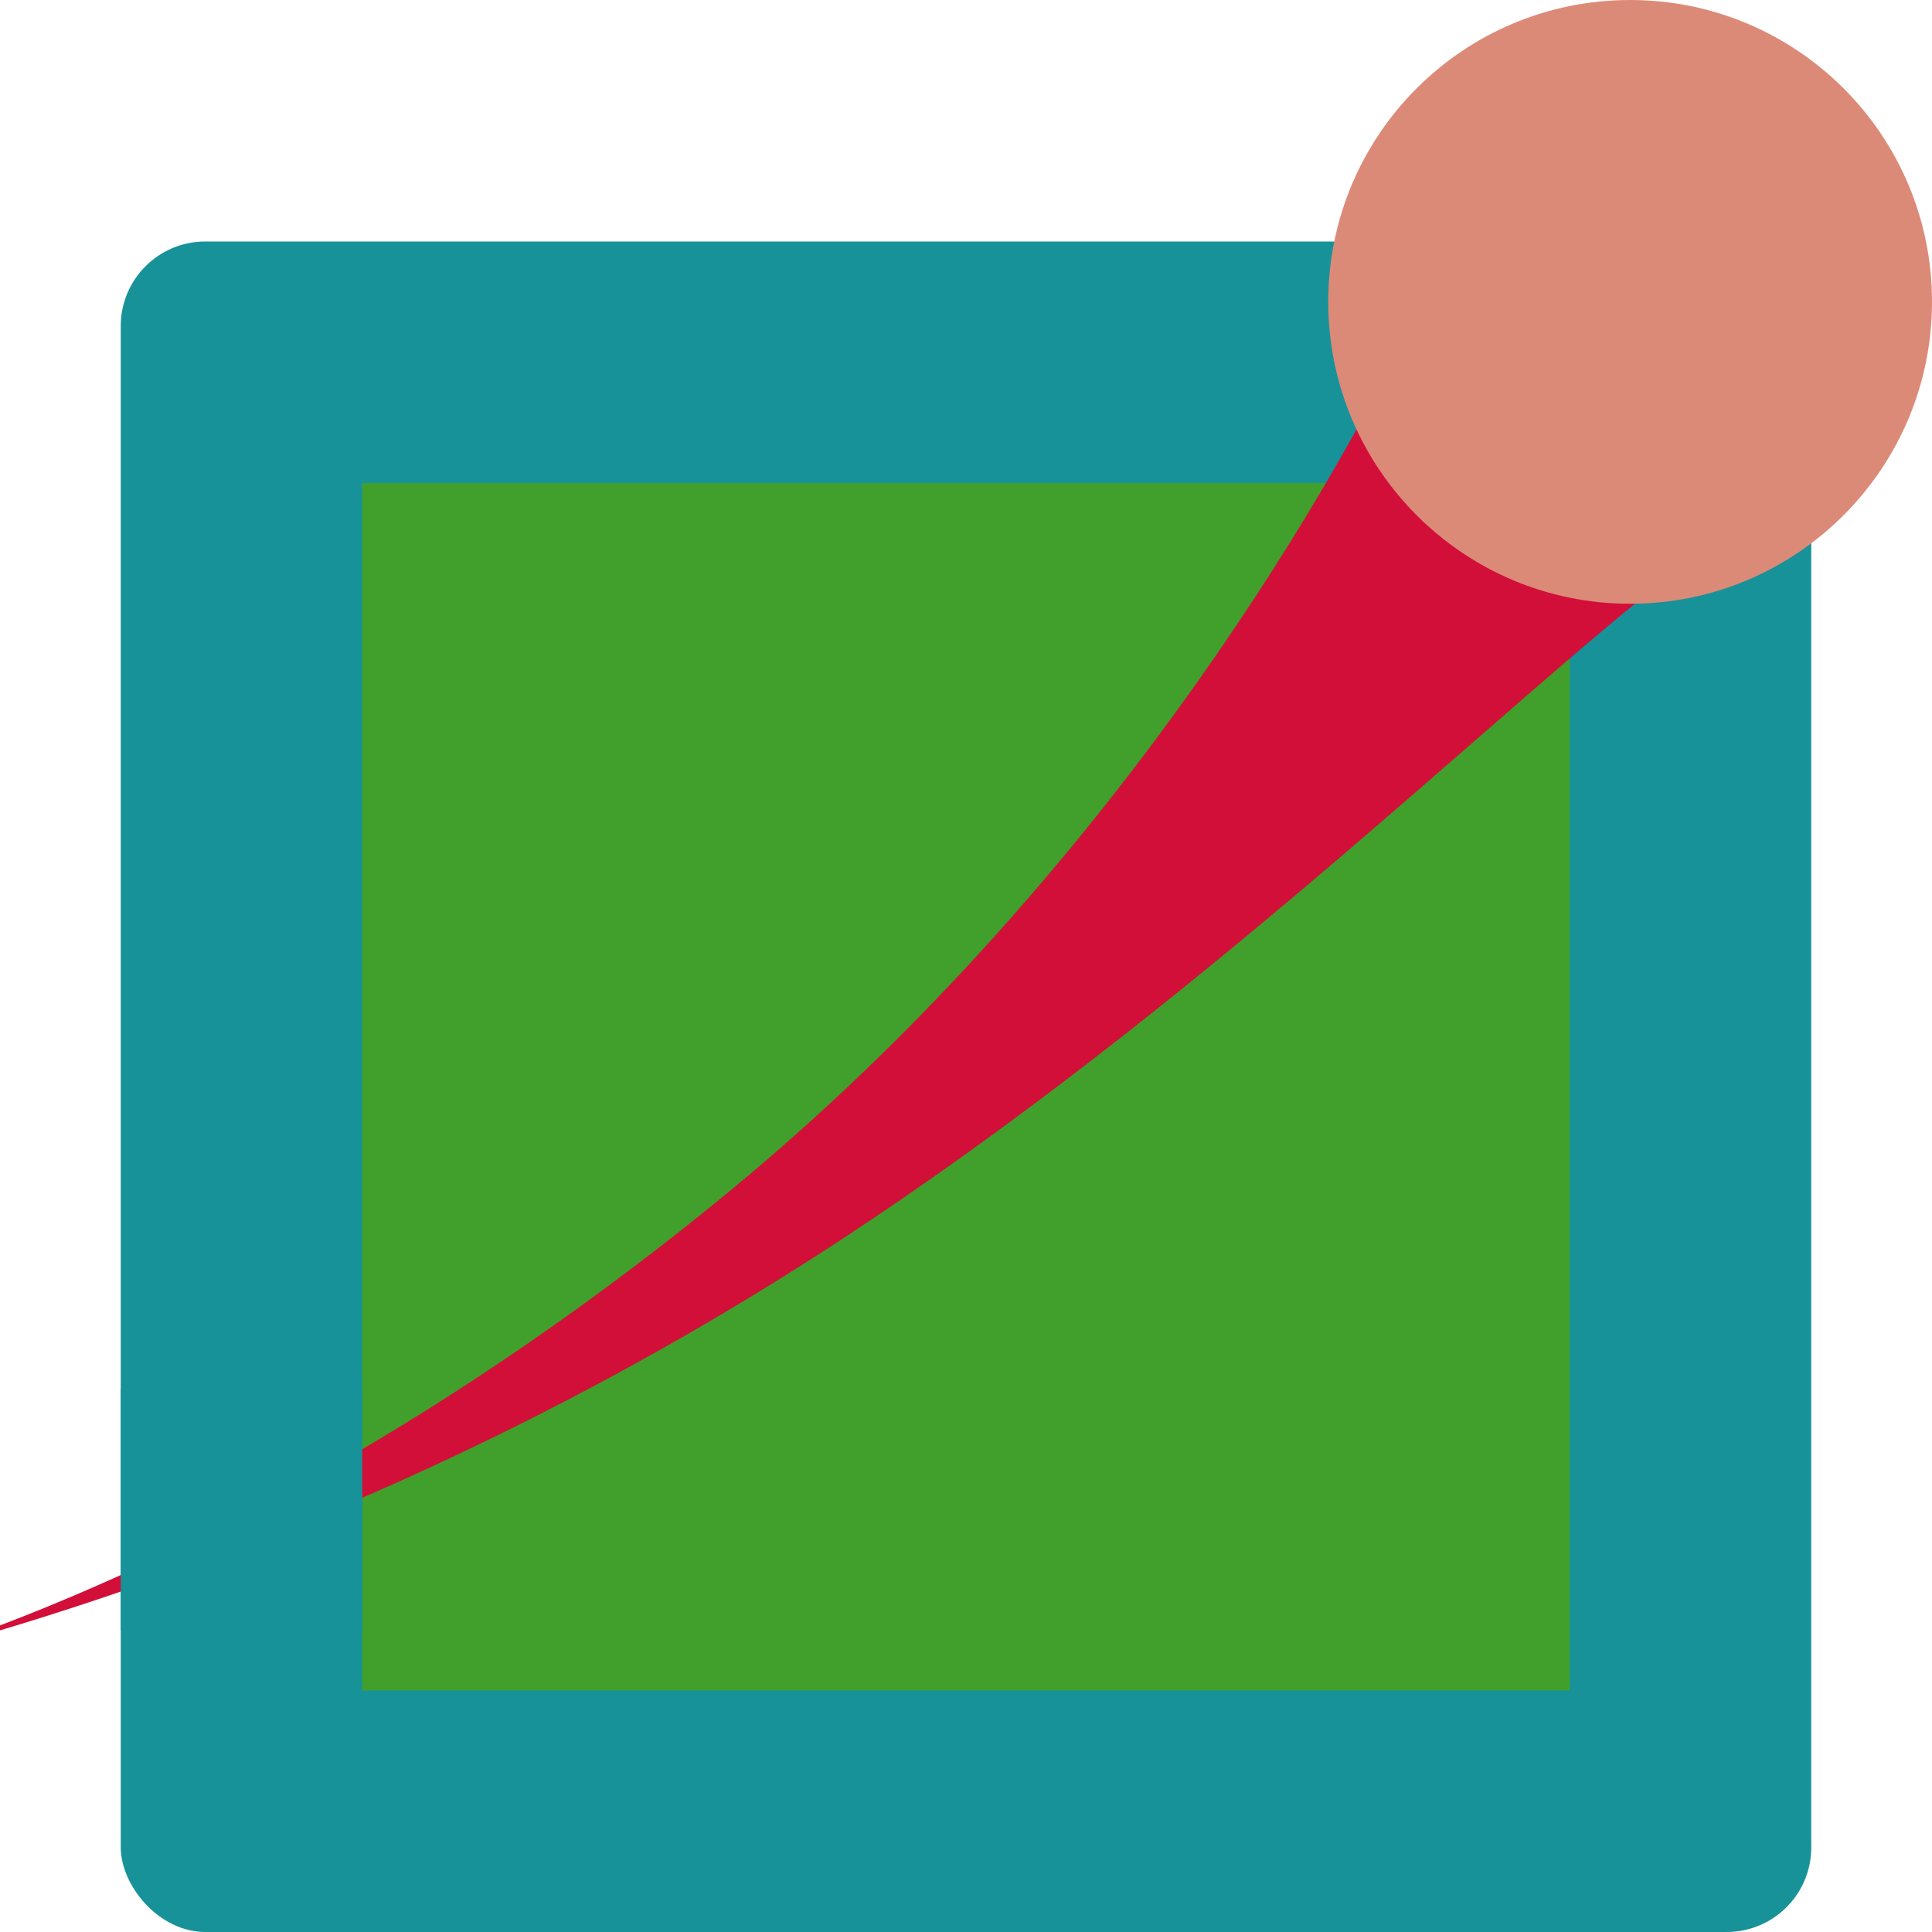 <svg xmlns="http://www.w3.org/2000/svg" width="16" height="16" version="1.1">
 <rect style="fill:#179299" width="14" height="14" x="1" y="2" rx=".7" ry=".7"/>
 <path style="fill:#40a02b" d="M 3,4 V 14 H 13 V 4 Z"/>
 <path style="fill:#d20f39" d="M 11.697 2.662 C 10.951 4.224 9.08 7.352 6.072 9.84 C 3.772 11.741 1.586 12.857 0 13.461 L 0 13.502 C 1.87 12.942 4.508 11.924 7.232 10.09 C 10.12 8.148 12.516 5.779 13.838 4.764 C 12.764 4.604 11.978 3.691 11.697 2.662 z"/>
 <rect style="fill:#179299" width="2" height="2" x="1" y="11.5"/>
 <path style="fill:#dc8a78" d="M 16,2.499 C 16,3.879 14.88,5 13.5,5 12.119,5 11,3.879 11,2.499 11,1.118 12.119,-6.9e-7 13.5,-6.9e-7 14.88,-6.9e-7 16,1.118 16,2.499"/>
</svg>
